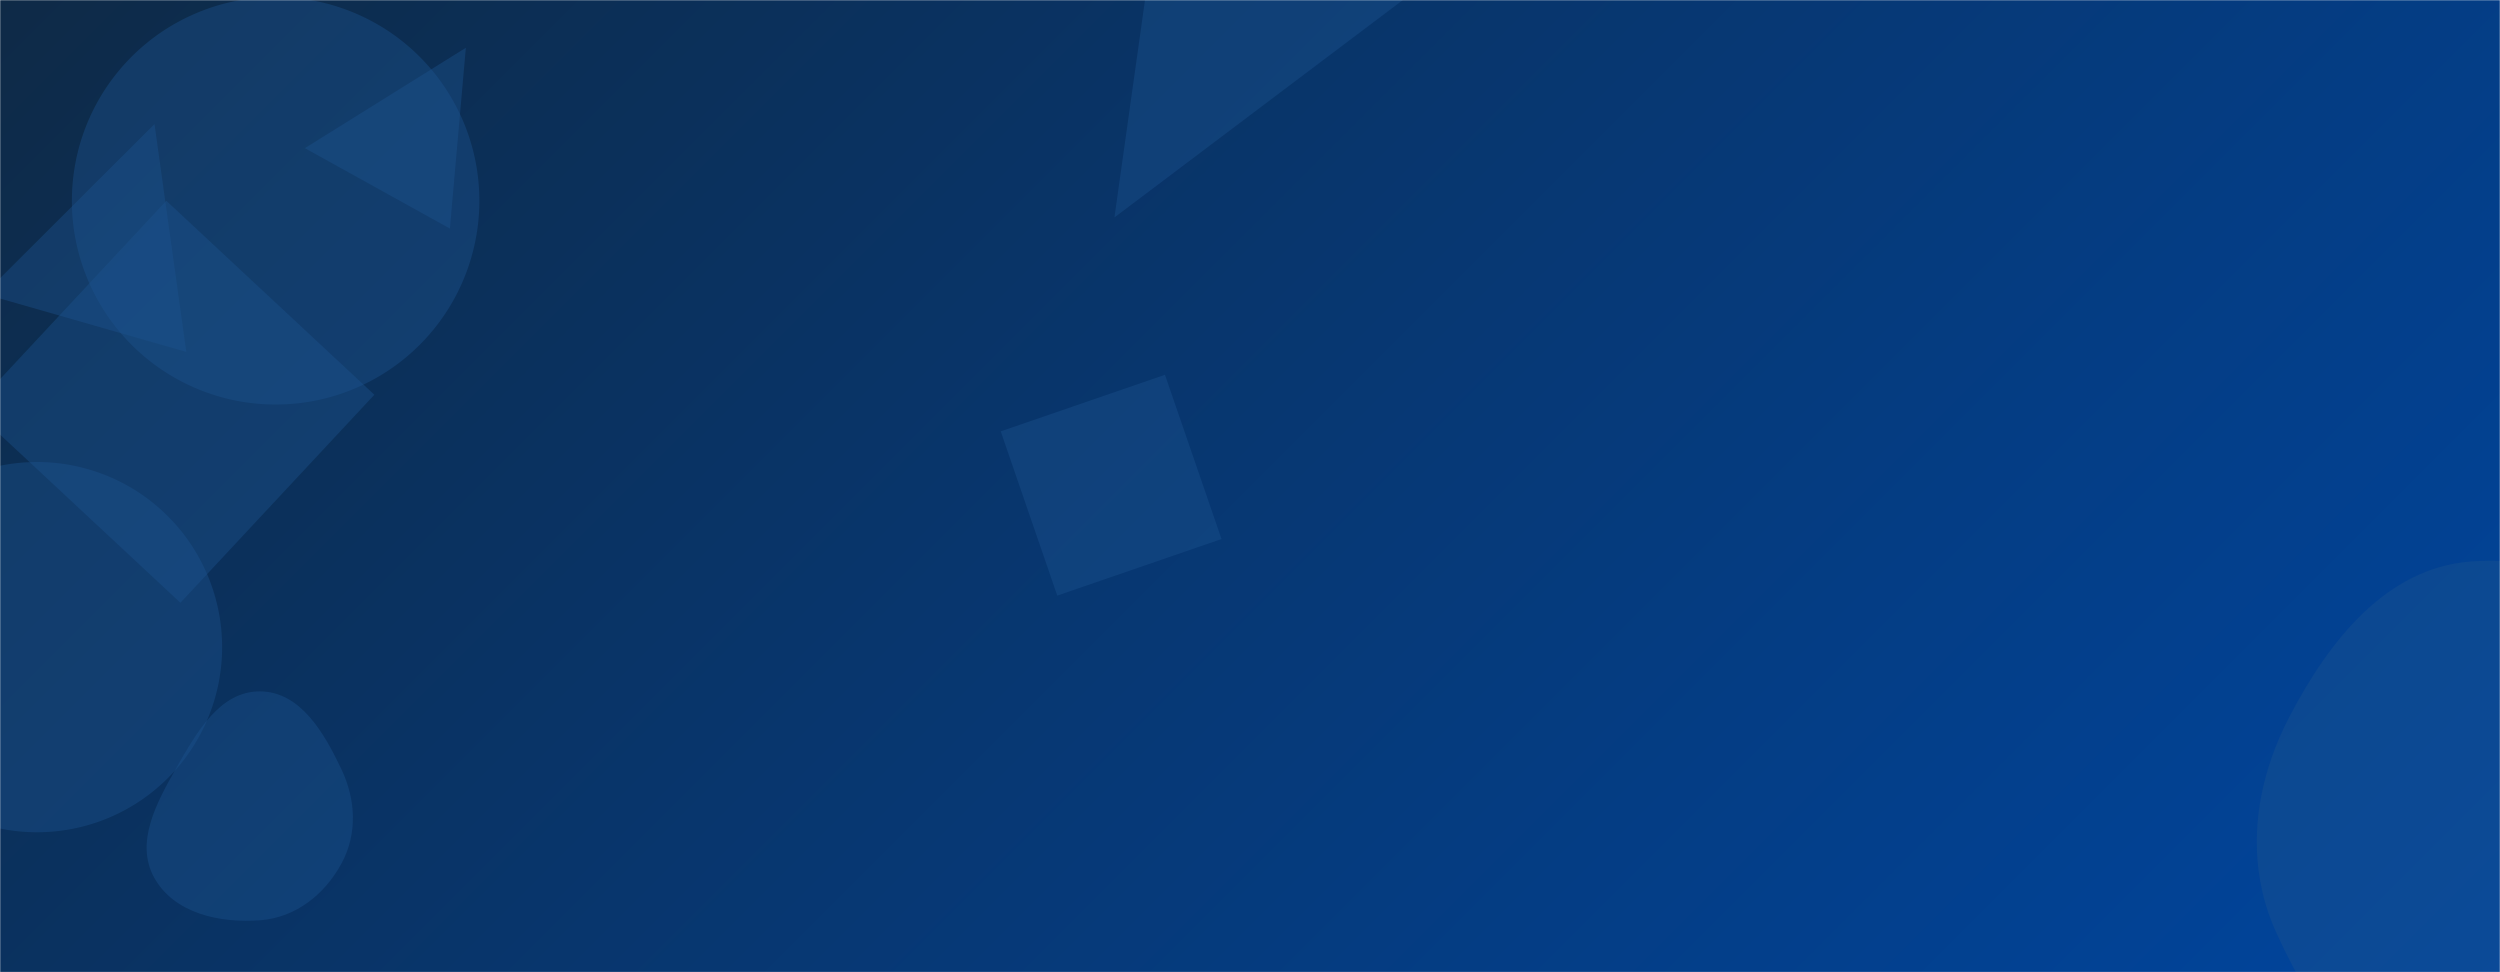 <svg xmlns="http://www.w3.org/2000/svg" version="1.1" xmlns:xlink="http://www.w3.org/1999/xlink" xmlns:svgjs="http://svgjs.com/svgjs" width="1440" height="560" preserveAspectRatio="none" viewBox="0 0 1440 560"><g mask="url(&quot;#SvgjsMask1039&quot;)" fill="none"><rect width="1440" height="560" x="0" y="0" fill="url(#SvgjsLinearGradient1040)"></rect><path d="M-85.32 372.75 a106.63 106.63 0 1 0 213.26 0 a106.63 106.63 0 1 0 -213.26 0z" fill="rgba(28, 83, 142, 0.4)" class="triangle-float2"></path><path d="M41.41 115.66 a117.35 117.35 0 1 0 234.7 0 a117.35 117.35 0 1 0 -234.7 0z" fill="rgba(28, 83, 142, 0.4)" class="triangle-float1"></path><path d="M149.931,530.068C170.325,528.51,187.109,515.202,196.797,497.189C205.943,480.182,204.947,460.59,196.681,443.139C186.768,422.21,173.088,398.46,149.931,398.24C126.586,398.018,113.185,421.958,101.616,442.236C90.198,462.25,77.668,485.25,88.774,505.439C100.126,526.077,126.445,531.862,149.931,530.068" fill="rgba(28, 83, 142, 0.4)" class="triangle-float3"></path><path d="M576.42 248.457L608.992 343.052 703.588 310.48 671.016 215.885z" fill="rgba(28, 83, 142, 0.4)" class="triangle-float2"></path><path d="M-15.902 235.47L103.905 347.192 215.627 227.385 95.82 115.663z" fill="rgba(28, 83, 142, 0.4)" class="triangle-float3"></path><path d="M268.324 27.516L175.59 85.34 259.144 131.655z" fill="rgba(28, 83, 142, 0.4)" class="triangle-float2"></path><path d="M88.976 71.481L-9.073 169.343 107.333 202.722z" fill="rgba(28, 83, 142, 0.4)" class="triangle-float3"></path><path d="M1423.18,640.758C1480.862,643.74,1529.128,600.728,1557.104,550.196C1584.137,501.368,1588.177,442.058,1559.795,394.001C1531.859,346.699,1477.952,319.194,1423.18,323.429C1374.282,327.21,1341.557,369.168,1318.834,412.631C1298.129,452.234,1292.679,496.848,1311.268,537.488C1333.898,586.962,1368.849,637.949,1423.18,640.758" fill="rgba(28, 83, 142, 0.4)" class="triangle-float2"></path><path d="M664.783-37.43L641.924 125.221 827.434-14.571z" fill="rgba(28, 83, 142, 0.4)" class="triangle-float3"></path></g><defs><mask id="SvgjsMask1039"><rect width="1440" height="560" fill="#ffffff"></rect></mask><linearGradient x1="15.28%" y1="-39.29%" x2="84.72%" y2="139.29%" gradientUnits="userSpaceOnUse" id="SvgjsLinearGradient1040"><stop stop-color="#0e2a47" offset="0"></stop><stop stop-color="#00459e" offset="1"></stop></linearGradient><style>
            @keyframes float1 {
                0%{transform: translate(0, 0)}
                50%{transform: translate(-10px, 0)}
                100%{transform: translate(0, 0)}
            }

            .triangle-float1 {
                animation: float1 5s infinite;
            }

            @keyframes float2 {
                0%{transform: translate(0, 0)}
                50%{transform: translate(-5px, -5px)}
                100%{transform: translate(0, 0)}
            }

            .triangle-float2 {
                animation: float2 4s infinite;
            }

            @keyframes float3 {
                0%{transform: translate(0, 0)}
                50%{transform: translate(0, -10px)}
                100%{transform: translate(0, 0)}
            }

            .triangle-float3 {
                animation: float3 6s infinite;
            }
        </style></defs></svg>